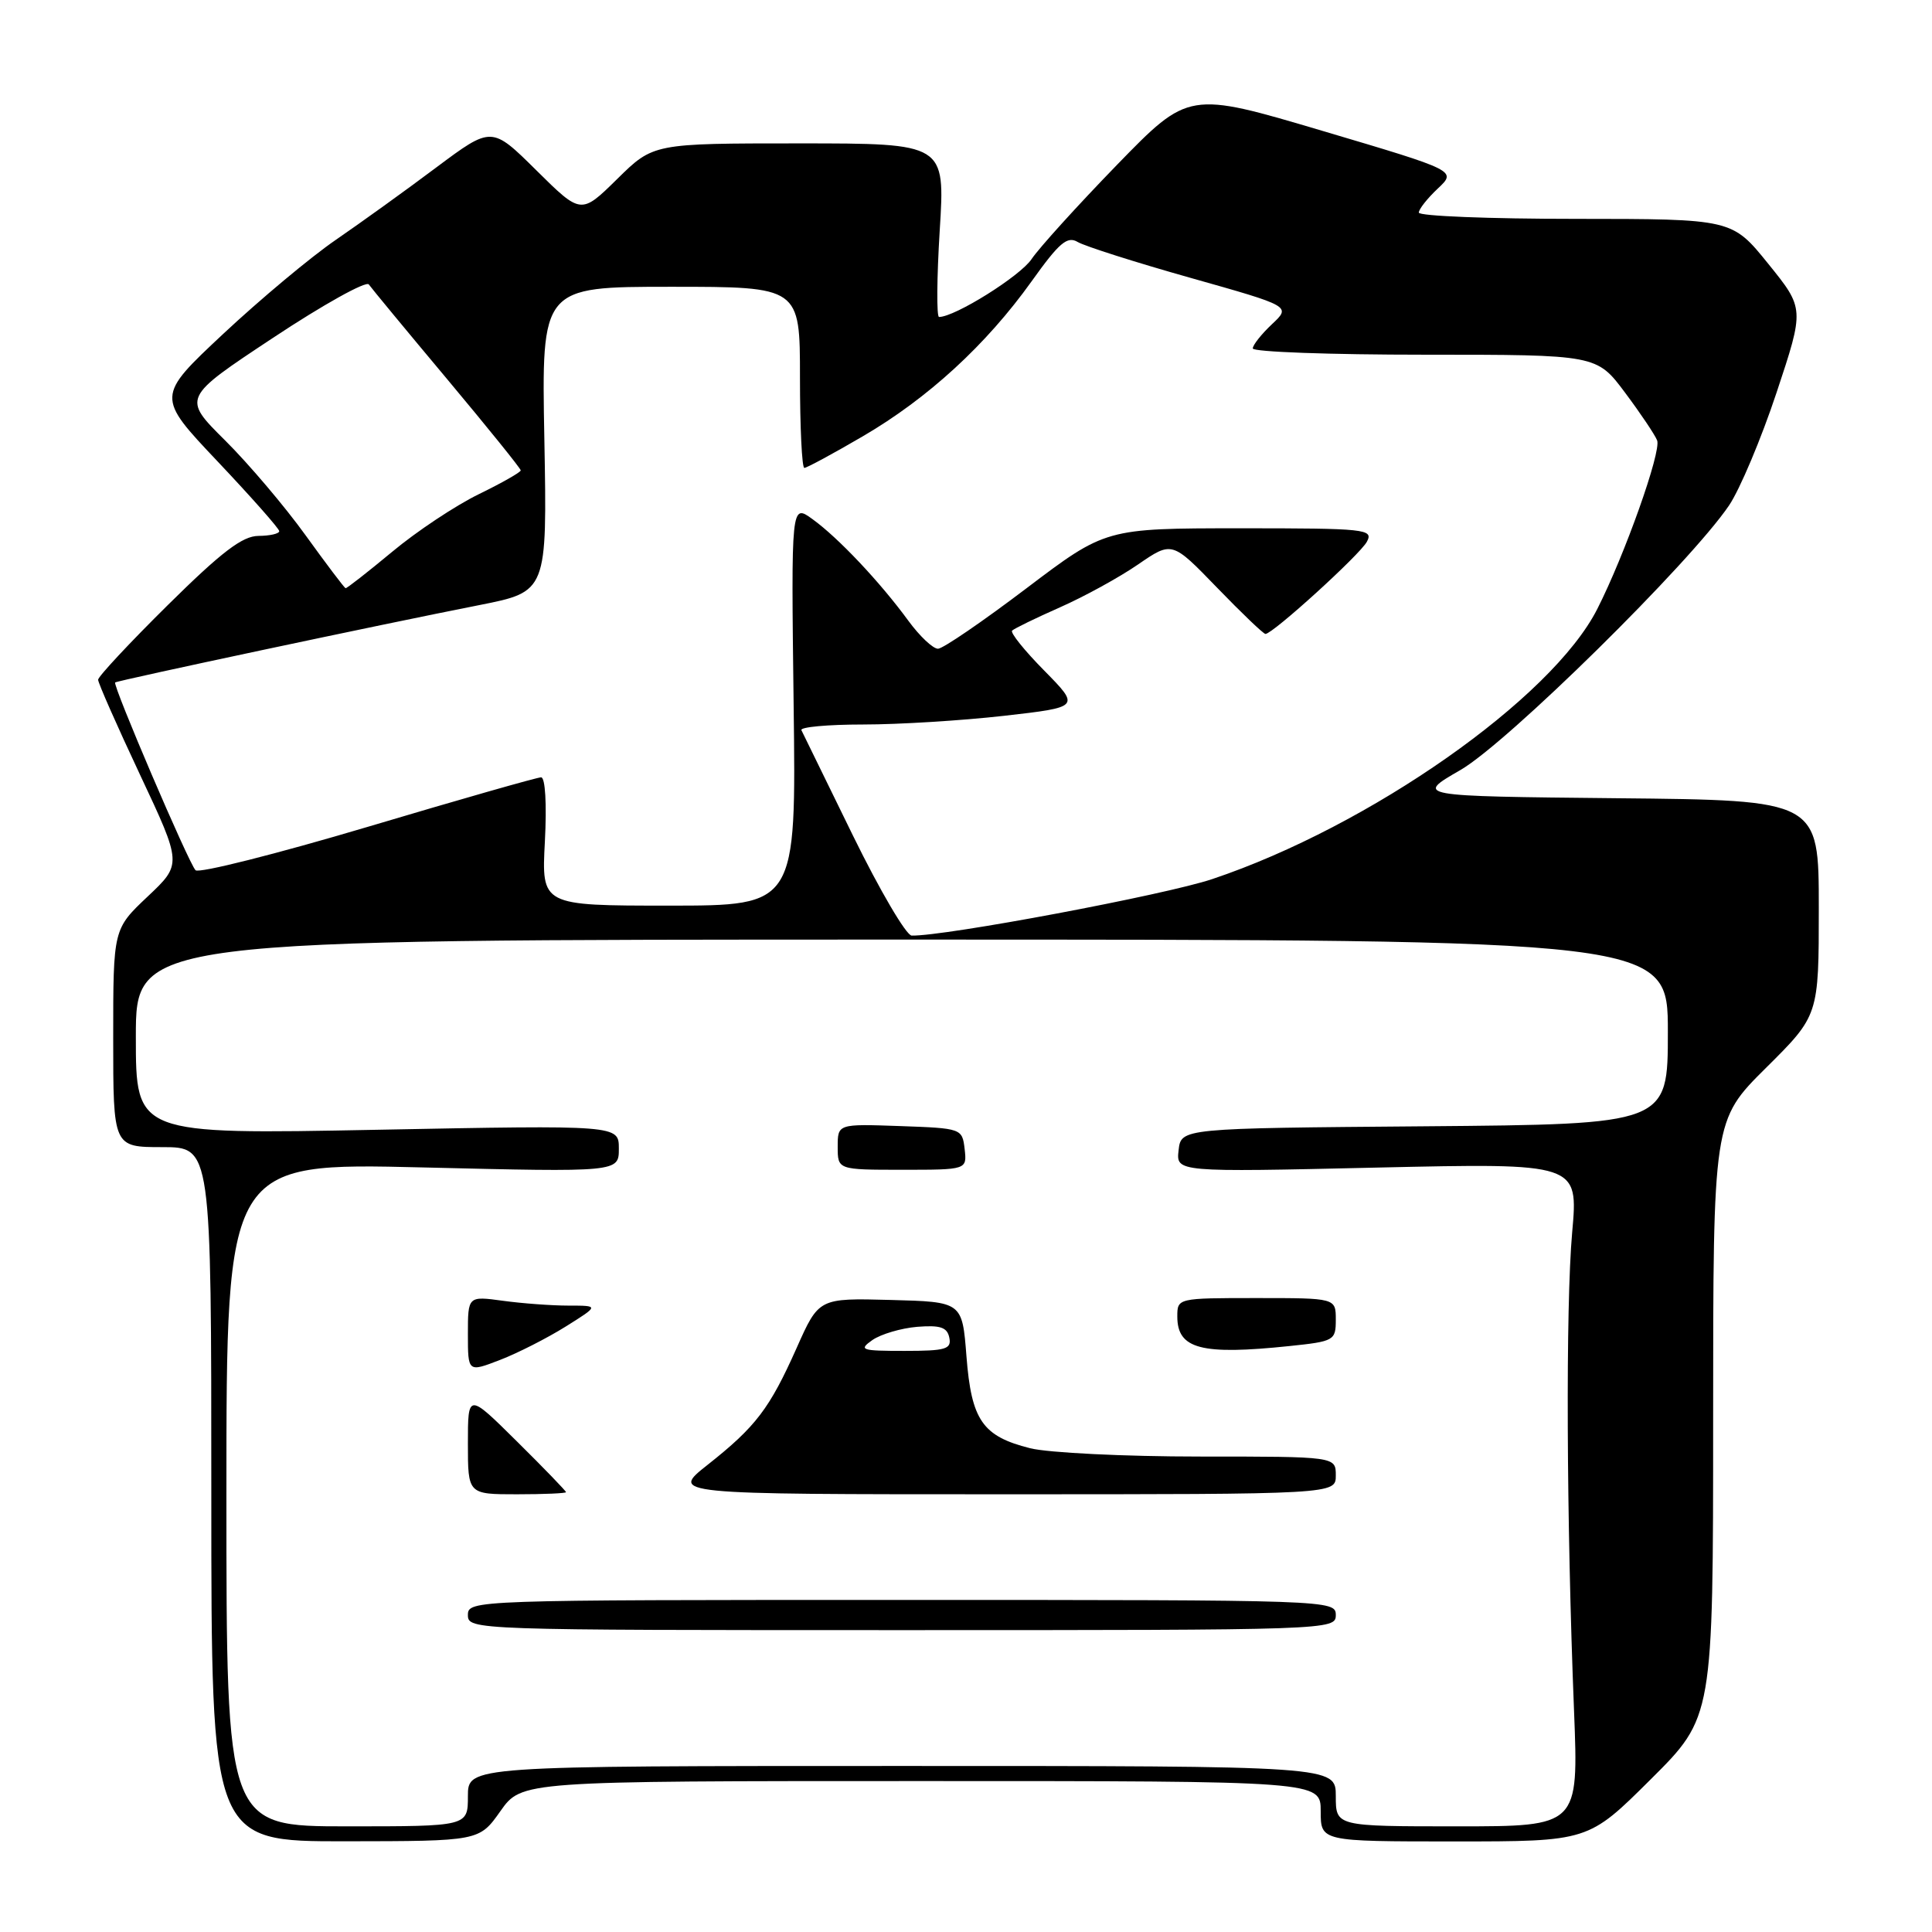 <?xml version="1.0" encoding="UTF-8" standalone="no"?>
<!DOCTYPE svg PUBLIC "-//W3C//DTD SVG 1.1//EN" "http://www.w3.org/Graphics/SVG/1.1/DTD/svg11.dtd" >
<svg xmlns="http://www.w3.org/2000/svg" xmlns:xlink="http://www.w3.org/1999/xlink" version="1.1" viewBox="0 0 256 256">
 <g >
 <path fill="currentColor"
d=" M 66.31 239.98 C 69.13 236.00 69.13 236.00 122.06 236.00 C 175.00 236.00 175.00 236.00 175.00 240.00 C 175.00 244.00 175.00 244.00 192.73 244.00 C 210.46 244.00 210.46 244.00 218.73 235.77 C 227.00 227.54 227.00 227.54 227.00 188.00 C 227.00 148.45 227.00 148.45 234.00 141.50 C 241.00 134.55 241.00 134.55 241.00 120.29 C 241.00 106.03 241.00 106.03 214.25 105.77 C 187.50 105.50 187.50 105.50 193.50 102.04 C 199.71 98.47 223.94 74.60 229.11 66.97 C 230.54 64.85 233.38 58.12 235.41 52.00 C 239.10 40.89 239.10 40.89 234.30 34.95 C 229.50 29.01 229.50 29.01 208.75 29.00 C 197.34 29.00 188.00 28.63 188.00 28.17 C 188.00 27.72 189.13 26.29 190.51 24.99 C 193.03 22.62 193.03 22.62 175.26 17.35 C 157.50 12.08 157.50 12.08 148.00 21.85 C 142.78 27.23 137.69 32.84 136.69 34.33 C 135.18 36.59 126.53 42.00 124.43 42.00 C 124.09 42.00 124.13 36.83 124.52 30.50 C 125.24 19.00 125.24 19.00 105.90 19.00 C 86.57 19.00 86.57 19.00 81.78 23.72 C 76.99 28.43 76.99 28.43 71.07 22.57 C 65.15 16.71 65.15 16.71 57.82 22.18 C 53.80 25.20 47.80 29.51 44.50 31.78 C 41.20 34.04 34.50 39.64 29.60 44.22 C 20.70 52.55 20.70 52.55 28.85 61.16 C 33.33 65.90 37.00 70.05 37.00 70.38 C 37.00 70.72 35.76 71.00 34.25 71.01 C 32.13 71.02 29.37 73.12 22.25 80.16 C 17.16 85.19 13.00 89.65 13.00 90.07 C 13.00 90.49 15.50 96.16 18.56 102.67 C 24.12 114.50 24.12 114.50 19.56 118.80 C 15.00 123.11 15.00 123.11 15.00 137.55 C 15.00 152.00 15.00 152.00 21.50 152.00 C 28.00 152.00 28.00 152.00 28.00 198.00 C 28.00 244.00 28.00 244.00 45.75 243.98 C 63.50 243.96 63.50 243.96 66.31 239.98 Z  M 30.00 198.03 C 30.00 154.06 30.00 154.06 56.00 154.69 C 82.00 155.32 82.00 155.32 82.00 152.20 C 82.00 149.08 82.00 149.08 50.00 149.70 C 18.00 150.32 18.00 150.32 18.00 137.41 C 18.00 124.50 18.00 124.50 119.50 124.50 C 221.00 124.50 221.00 124.50 221.00 136.74 C 221.00 148.97 221.00 148.97 188.75 149.24 C 156.50 149.50 156.50 149.50 156.17 152.41 C 155.84 155.32 155.84 155.32 182.49 154.71 C 209.14 154.11 209.14 154.11 208.32 163.30 C 207.45 173.05 207.56 201.41 208.57 226.75 C 209.17 242.00 209.17 242.00 193.09 242.00 C 177.00 242.00 177.00 242.00 177.00 238.00 C 177.00 234.00 177.00 234.00 119.50 234.00 C 62.00 234.00 62.00 234.00 62.00 238.00 C 62.00 242.00 62.00 242.00 46.00 242.00 C 30.00 242.00 30.00 242.00 30.00 198.03 Z  M 177.00 214.00 C 177.00 212.02 176.33 212.00 119.50 212.00 C 62.67 212.00 62.00 212.02 62.00 214.00 C 62.00 215.98 62.67 216.00 119.50 216.00 C 176.33 216.00 177.00 215.98 177.00 214.00 Z  M 75.00 197.72 C 75.00 197.57 72.08 194.54 68.50 191.00 C 62.00 184.56 62.00 184.56 62.00 191.28 C 62.00 198.00 62.00 198.00 68.50 198.00 C 72.08 198.00 75.00 197.87 75.00 197.72 Z  M 177.00 195.50 C 177.00 193.00 177.00 193.00 158.94 193.00 C 149.01 193.00 138.91 192.50 136.50 191.90 C 130.18 190.31 128.72 188.20 128.06 179.71 C 127.50 172.50 127.50 172.50 118.00 172.25 C 108.50 172.00 108.50 172.00 105.56 178.61 C 101.98 186.64 100.16 189.04 93.77 194.09 C 88.82 198.00 88.82 198.00 132.91 198.00 C 177.00 198.00 177.00 198.00 177.00 195.50 Z  M 74.95 175.78 C 79.39 173.00 79.39 173.00 75.34 173.00 C 73.10 173.00 69.19 172.71 66.64 172.36 C 62.00 171.73 62.00 171.73 62.00 176.78 C 62.00 181.84 62.00 181.84 66.25 180.20 C 68.59 179.30 72.50 177.31 74.95 175.78 Z  M 170.85 178.36 C 176.80 177.74 177.00 177.62 177.00 174.86 C 177.00 172.00 177.00 172.00 166.50 172.00 C 156.02 172.00 156.00 172.01 156.00 174.45 C 156.00 178.75 159.16 179.58 170.85 178.36 Z  M 127.82 152.25 C 127.50 149.53 127.42 149.50 119.25 149.21 C 111.00 148.92 111.00 148.92 111.00 151.96 C 111.00 155.00 111.00 155.00 119.57 155.00 C 128.13 155.00 128.13 155.00 127.82 152.25 Z  M 113.02 110.72 C 109.46 103.45 106.38 97.16 106.19 96.75 C 105.99 96.34 109.68 96.00 114.38 96.00 C 119.08 96.00 127.47 95.48 133.03 94.85 C 143.13 93.70 143.13 93.70 138.38 88.87 C 135.76 86.22 133.84 83.83 134.11 83.56 C 134.38 83.29 137.23 81.90 140.44 80.48 C 143.66 79.06 148.32 76.50 150.79 74.80 C 155.30 71.70 155.30 71.70 161.25 77.85 C 164.52 81.23 167.41 84.00 167.68 84.00 C 168.65 84.00 180.20 73.50 181.12 71.78 C 182.01 70.11 181.02 70.00 164.29 70.00 C 146.50 70.01 146.50 70.01 136.00 77.96 C 130.22 82.34 124.96 85.94 124.30 85.96 C 123.64 85.98 121.87 84.31 120.36 82.25 C 116.61 77.12 111.07 71.25 107.66 68.79 C 104.83 66.74 104.83 66.74 105.16 93.37 C 105.50 120.00 105.50 120.00 88.62 120.00 C 71.75 120.00 71.75 120.00 72.20 111.50 C 72.46 106.51 72.25 103.00 71.70 103.00 C 71.18 103.00 60.84 105.95 48.73 109.56 C 36.62 113.16 26.35 115.75 25.91 115.31 C 25.01 114.40 14.89 90.76 15.26 90.43 C 15.55 90.17 50.69 82.70 63.50 80.18 C 72.50 78.40 72.50 78.40 72.13 58.20 C 71.75 38.00 71.75 38.00 88.88 38.00 C 106.00 38.00 106.00 38.00 106.00 50.00 C 106.00 56.60 106.26 62.00 106.58 62.00 C 106.89 62.00 110.38 60.12 114.33 57.81 C 122.95 52.78 130.68 45.69 136.69 37.28 C 140.36 32.14 141.42 31.24 142.81 32.07 C 143.74 32.62 150.48 34.77 157.79 36.83 C 171.08 40.58 171.08 40.58 168.54 42.96 C 167.14 44.28 166.00 45.72 166.00 46.17 C 166.00 46.63 176.25 47.00 188.79 47.00 C 211.57 47.00 211.57 47.00 215.33 52.03 C 217.40 54.80 219.31 57.65 219.58 58.36 C 220.15 59.83 215.29 73.53 211.65 80.69 C 205.64 92.55 181.51 109.48 160.64 116.48 C 154.44 118.57 125.17 124.07 120.80 123.97 C 120.09 123.96 116.58 117.99 113.02 110.72 Z  M 40.50 70.94 C 37.75 67.12 32.95 61.46 29.83 58.36 C 24.15 52.72 24.15 52.72 36.20 44.75 C 42.82 40.36 48.53 37.19 48.87 37.69 C 49.22 38.19 53.89 43.84 59.25 50.24 C 64.61 56.65 69.00 62.08 69.00 62.33 C 69.00 62.57 66.49 64.00 63.41 65.50 C 60.34 67.00 55.18 70.43 51.96 73.12 C 48.73 75.80 45.96 77.97 45.79 77.94 C 45.63 77.90 43.25 74.75 40.50 70.94 Z  M 115.60 177.56 C 116.73 176.78 119.40 175.99 121.54 175.81 C 124.60 175.57 125.51 175.87 125.79 177.25 C 126.10 178.77 125.32 179.00 119.85 179.00 C 114.10 179.00 113.73 178.88 115.60 177.56 Z "/>
</g>
</svg>